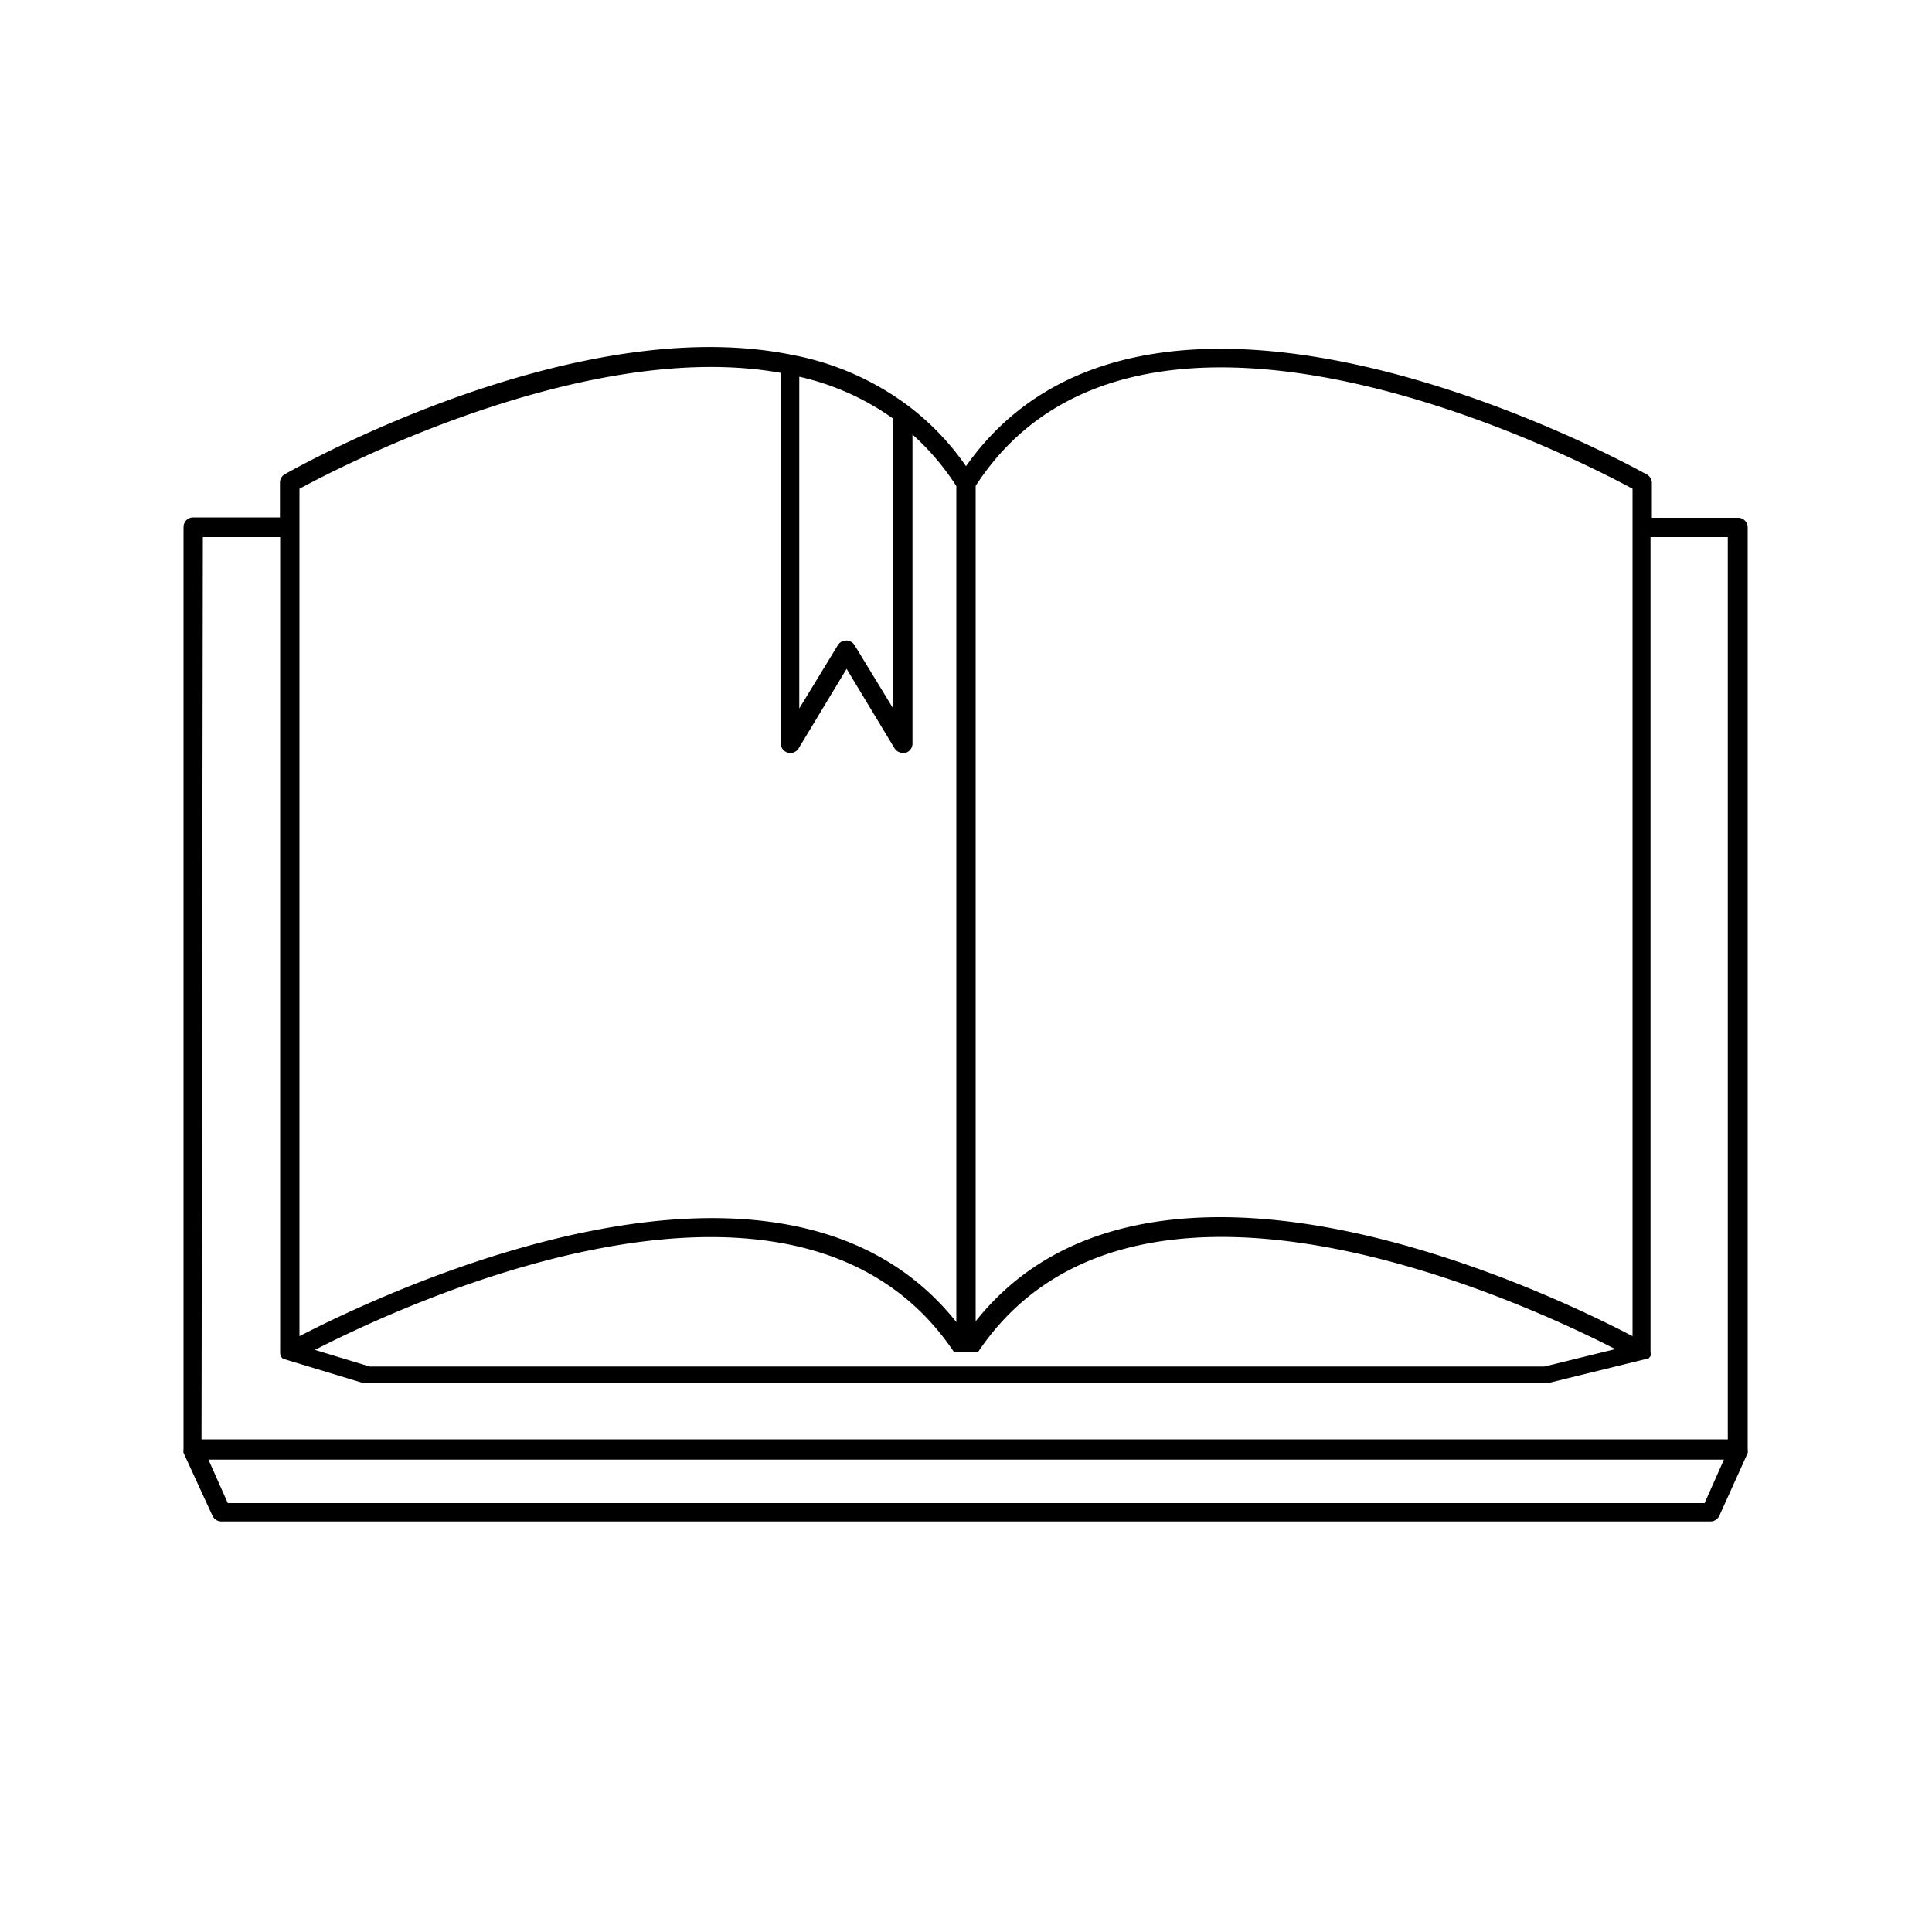 <svg xmlns="http://www.w3.org/2000/svg" data-name="Layer 106" viewBox="0 0 100 100" x="0px" y="0px"><title>5. Open Book</title><path d="M90,26.8H85.5V25a.49.49,0,0,0-.25-.43C85,24.42,59.76,10.28,50,24.13A13.55,13.55,0,0,0,47,21a14.51,14.51,0,0,0-6-2.63h0c-11.24-2.29-25.65,5.83-26.26,6.18a.49.49,0,0,0-.25.43v1.8H10a.5.5,0,0,0-.5.5V75a.65.65,0,0,0,0,.2h0L11,78.46a.51.51,0,0,0,.45.29H88.54a.51.51,0,0,0,.45-.29l1.47-3.25h0a.65.65,0,0,0,0-.2V27.3A.5.5,0,0,0,90,26.8Zm-78.21,51-1-2.25H89.23l-1,2.25ZM10.5,27.8h4V70s0,0,0,0a.51.51,0,0,0,.05.22l0,0a.47.47,0,0,0,.14.14s0,0,0,0h0l.06,0,4.06,1.23.14,0H80.12l5-1.23.09,0h.06a.65.65,0,0,0,.16-.17,0,0,0,0,1,0,0,.46.46,0,0,0,0-.2s0,0,0,0V27.8h4V74.5h-79Zm35.73-6.13v15l-2-3.28a.51.51,0,0,0-.86,0l-2,3.28V19.5A13.42,13.42,0,0,1,46.23,21.67ZM40.41,19.3V38.47a.5.5,0,0,0,.93.26l2.48-4.11,2.48,4.11a.51.51,0,0,0,.43.24l.13,0a.5.5,0,0,0,.37-.48v-16a13.13,13.13,0,0,1,2.27,2.67V68.43C40.4,57,19.69,67,15.5,69.16V25.3C17.46,24.23,30.39,17.5,40.41,19.3ZM50.5,25.15c8.5-13.14,31.34-1.3,34,.15V69.16C81.78,67.74,72.1,63,63.16,63c-4.84,0-9.47,1.37-12.66,5.39ZM50.61,70c8-11.94,28-2.73,33-.17l-3.67.9H19.13l-2.83-.86C21.13,67.39,41.37,58,49.39,70Z"/></svg>
